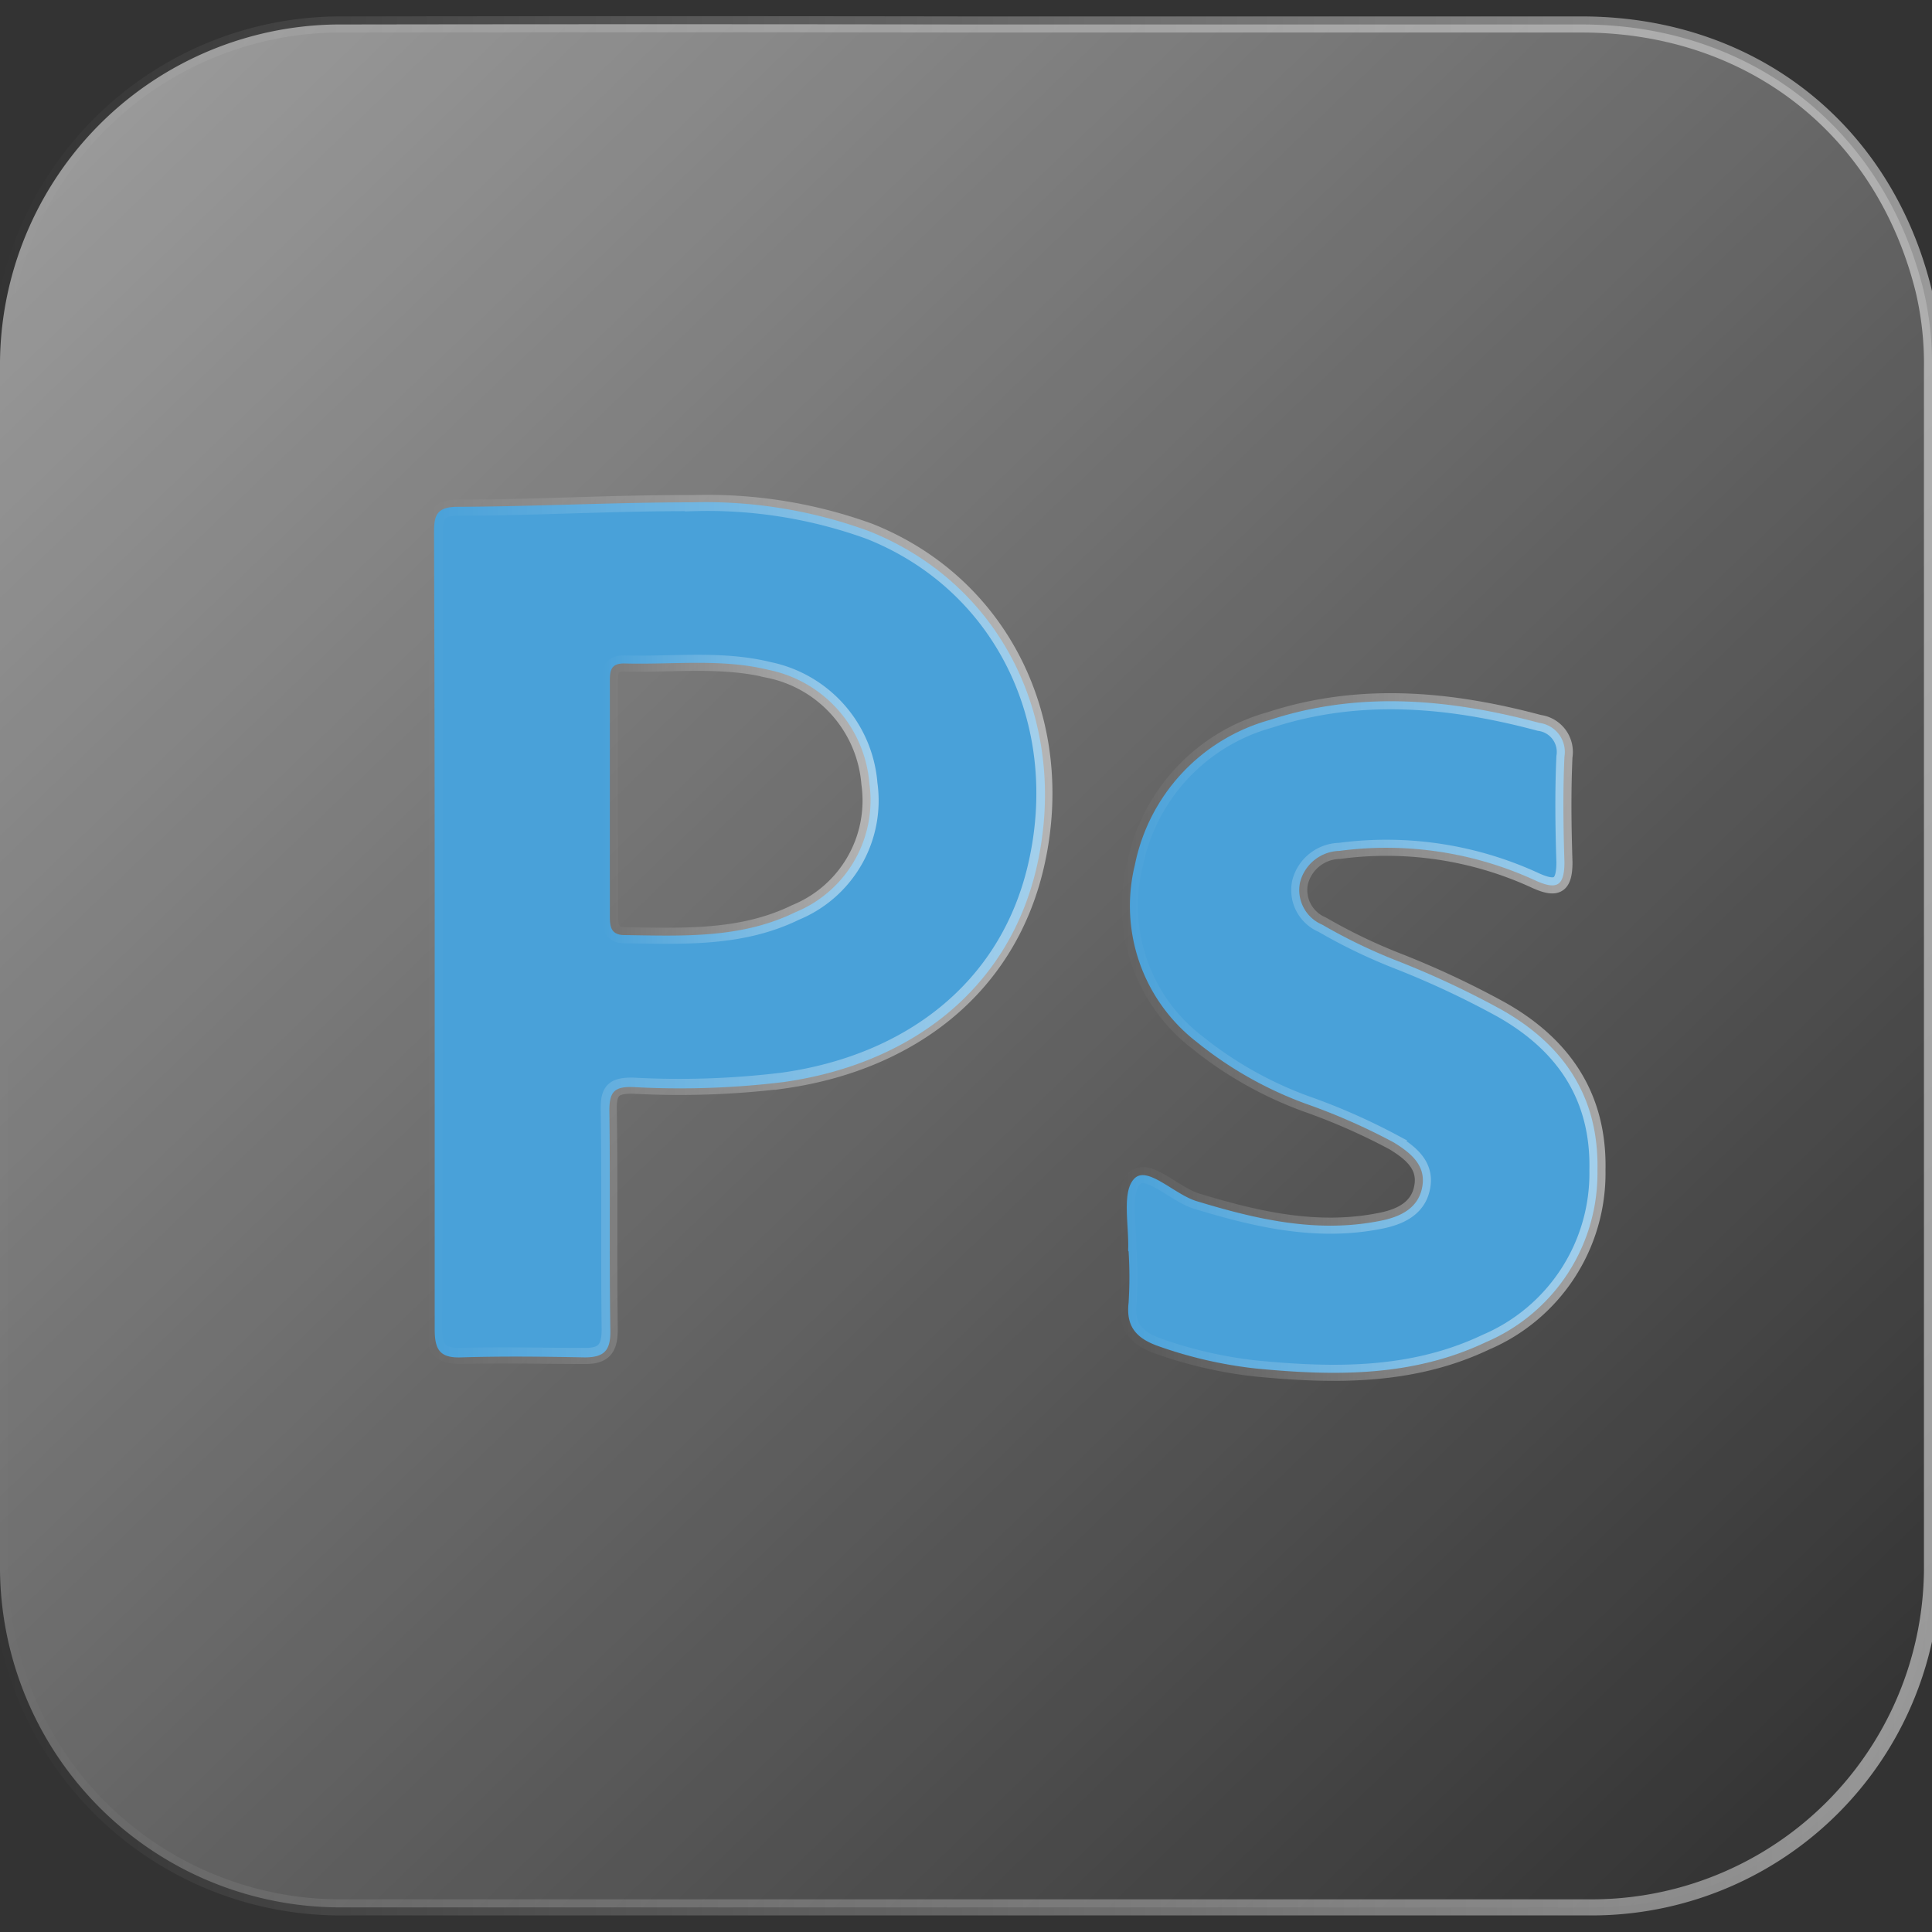 <svg id="Layer_1" data-name="Layer 1" xmlns="http://www.w3.org/2000/svg" xmlns:xlink="http://www.w3.org/1999/xlink" viewBox="0 0 120 120"><rect x="0" y="0" width="120" height="120" fill="#333333" stroke="none"/><defs><style>.cls-1{fill:url(#linear-gradient);}.cls-2{fill:#49a1d9;}.cls-3,.cls-4,.cls-5,.cls-6{fill:none;stroke-miterlimit:10;}.cls-3{stroke:url(#linear-gradient-2);}.cls-4{stroke:url(#linear-gradient-3);}.cls-5{stroke:url(#linear-gradient-4);}.cls-6{stroke:url(#linear-gradient-5);}</style><linearGradient id="linear-gradient" x1="112.75" y1="114.68" x2="8.17" y2="6.27" gradientUnits="userSpaceOnUse"><stop offset="0" stop-color="#fff" stop-opacity="0"/><stop offset="1" stop-color="#fff" stop-opacity="0.5"/></linearGradient><linearGradient id="linear-gradient-2" x1="-0.5" y1="60" x2="120.5" y2="60" xlink:href="#linear-gradient"/><linearGradient id="linear-gradient-3" x1="26.49" y1="57.73" x2="65.4" y2="57.73" xlink:href="#linear-gradient"/><linearGradient id="linear-gradient-4" x1="69.48" y1="64.4" x2="99.7" y2="64.4" xlink:href="#linear-gradient"/><linearGradient id="linear-gradient-5" x1="37.37" y1="49.64" x2="54.53" y2="49.64" xlink:href="#linear-gradient"/></defs><path class="cls-1" d="M60,1.52q19.11,0,38.24,0c10.45,0,18.74,6.42,21.24,16.53a19.92,19.92,0,0,1,.52,4.83q0,37.11,0,74.23a21.14,21.14,0,0,1-21.36,21.36q-38.62,0-77.24,0A21.15,21.15,0,0,1,0,97.12Q0,60,0,22.88A21.16,21.16,0,0,1,21.38,1.52Q40.69,1.49,60,1.52Z"/><path class="cls-2" d="M70.07,77.68c.07-1.55-.42-3.66.39-4.48s2.49,1,3.88,1.41c3.72,1.13,7.46,2,11.38,1.22,1.34-.26,2.46-.84,2.64-2.25.16-1.25-.78-2-1.79-2.62a38.86,38.86,0,0,0-5.45-2.4,23.73,23.73,0,0,1-6.79-3.84,10.68,10.68,0,0,1-3.84-11,11.74,11.74,0,0,1,8.37-9c5.56-1.82,11.18-1.31,16.75.18A1.82,1.82,0,0,1,97.17,47c-.1,2.18-.07,4.37,0,6.55,0,1.48-.47,1.74-1.78,1.15a22.1,22.1,0,0,0-12.19-1.85,2.59,2.59,0,0,0-2.45,1.95,2.33,2.33,0,0,0,1.37,2.63,34.11,34.11,0,0,0,4.51,2.19,55.5,55.5,0,0,1,6.59,3.07c3.92,2.2,6.1,5.45,6,10a11.4,11.4,0,0,1-6.92,10.67C87.72,85.54,82.86,85.47,78,85a26.87,26.87,0,0,1-6-1.37c-1.36-.47-2.08-1.18-1.9-2.72a25.94,25.94,0,0,0,0-3.18Z"/><path class="cls-2" d="M54,33A29.5,29.5,0,0,0,43,31.2c-4.86,0-9.73.26-14.6.28-1.42,0-1.44.7-1.44,1.73Q27,45.59,27,58c0,8.18,0,16.36,0,24.54,0,1.24.27,1.82,1.64,1.77,2.56-.08,5.12-.05,7.68,0,1.21,0,1.61-.43,1.59-1.66-.07-4.56,0-9.12-.06-13.68,0-1.16.32-1.49,1.47-1.45a53,53,0,0,0,9.34-.31c7.7-1.08,13.92-5.6,15.72-13.31C66.45,44.92,62.28,36.31,54,33ZM49.4,56.66c-3.38,1.65-7,1.47-10.6,1.42-.92,0-.92-.61-.92-1.27,0-2.43,0-4.87,0-7.3s0-4.74,0-7.1c0-.69,0-1.23.94-1.2,3,.08,6-.32,8.93.4A7.84,7.84,0,0,1,54,48.67,7.51,7.51,0,0,1,49.4,56.66Z"/><path class="cls-3" d="M60,1.52q19.11,0,38.24,0c10.45,0,18.74,6.42,21.24,16.53a19.92,19.92,0,0,1,.52,4.83q0,37.11,0,74.23a21.14,21.14,0,0,1-21.36,21.36q-38.62,0-77.24,0A21.15,21.15,0,0,1,0,97.12Q0,60,0,22.88A21.16,21.16,0,0,1,21.38,1.52Q40.69,1.49,60,1.52Z"/><path class="cls-4" d="M27,58q0-12.37,0-24.74c0-1,0-1.72,1.44-1.73,4.87,0,9.74-.3,14.6-.28A29.5,29.5,0,0,1,54,33c8.25,3.28,12.42,11.89,10.34,20.81-1.8,7.71-8,12.23-15.72,13.31a53,53,0,0,1-9.34.31c-1.15,0-1.48.29-1.47,1.45.07,4.56,0,9.12.06,13.68,0,1.23-.38,1.68-1.59,1.66-2.56,0-5.12-.07-7.68,0-1.37,0-1.65-.53-1.64-1.77C27,74.31,27,66.13,27,58Z"/><path class="cls-5" d="M70.07,77.68c.07-1.55-.42-3.66.39-4.48s2.49,1,3.88,1.41c3.72,1.13,7.46,2,11.38,1.22,1.34-.26,2.46-.84,2.64-2.25.16-1.25-.78-2-1.79-2.62a38.86,38.86,0,0,0-5.45-2.4,23.73,23.73,0,0,1-6.79-3.84,10.68,10.68,0,0,1-3.84-11,11.74,11.74,0,0,1,8.37-9c5.56-1.82,11.18-1.31,16.75.18A1.82,1.82,0,0,1,97.17,47c-.1,2.18-.07,4.37,0,6.55,0,1.48-.47,1.74-1.78,1.15a22.1,22.1,0,0,0-12.19-1.85,2.59,2.59,0,0,0-2.45,1.95,2.33,2.33,0,0,0,1.37,2.63,34.11,34.11,0,0,0,4.51,2.19,55.5,55.5,0,0,1,6.59,3.07c3.92,2.2,6.1,5.45,6,10a11.4,11.4,0,0,1-6.92,10.67C87.72,85.54,82.86,85.47,78,85a26.87,26.87,0,0,1-6-1.37c-1.36-.47-2.08-1.18-1.9-2.72a25.94,25.94,0,0,0,0-3.18Z"/><path class="cls-6" d="M37.88,49.51c0-2.37,0-4.74,0-7.1,0-.69,0-1.23.94-1.2,3,.08,6-.32,8.93.4A7.84,7.84,0,0,1,54,48.67a7.51,7.51,0,0,1-4.58,8c-3.38,1.65-7,1.47-10.6,1.42-.92,0-.92-.61-.92-1.27C37.89,54.38,37.88,51.94,37.88,49.51Z"/></svg>